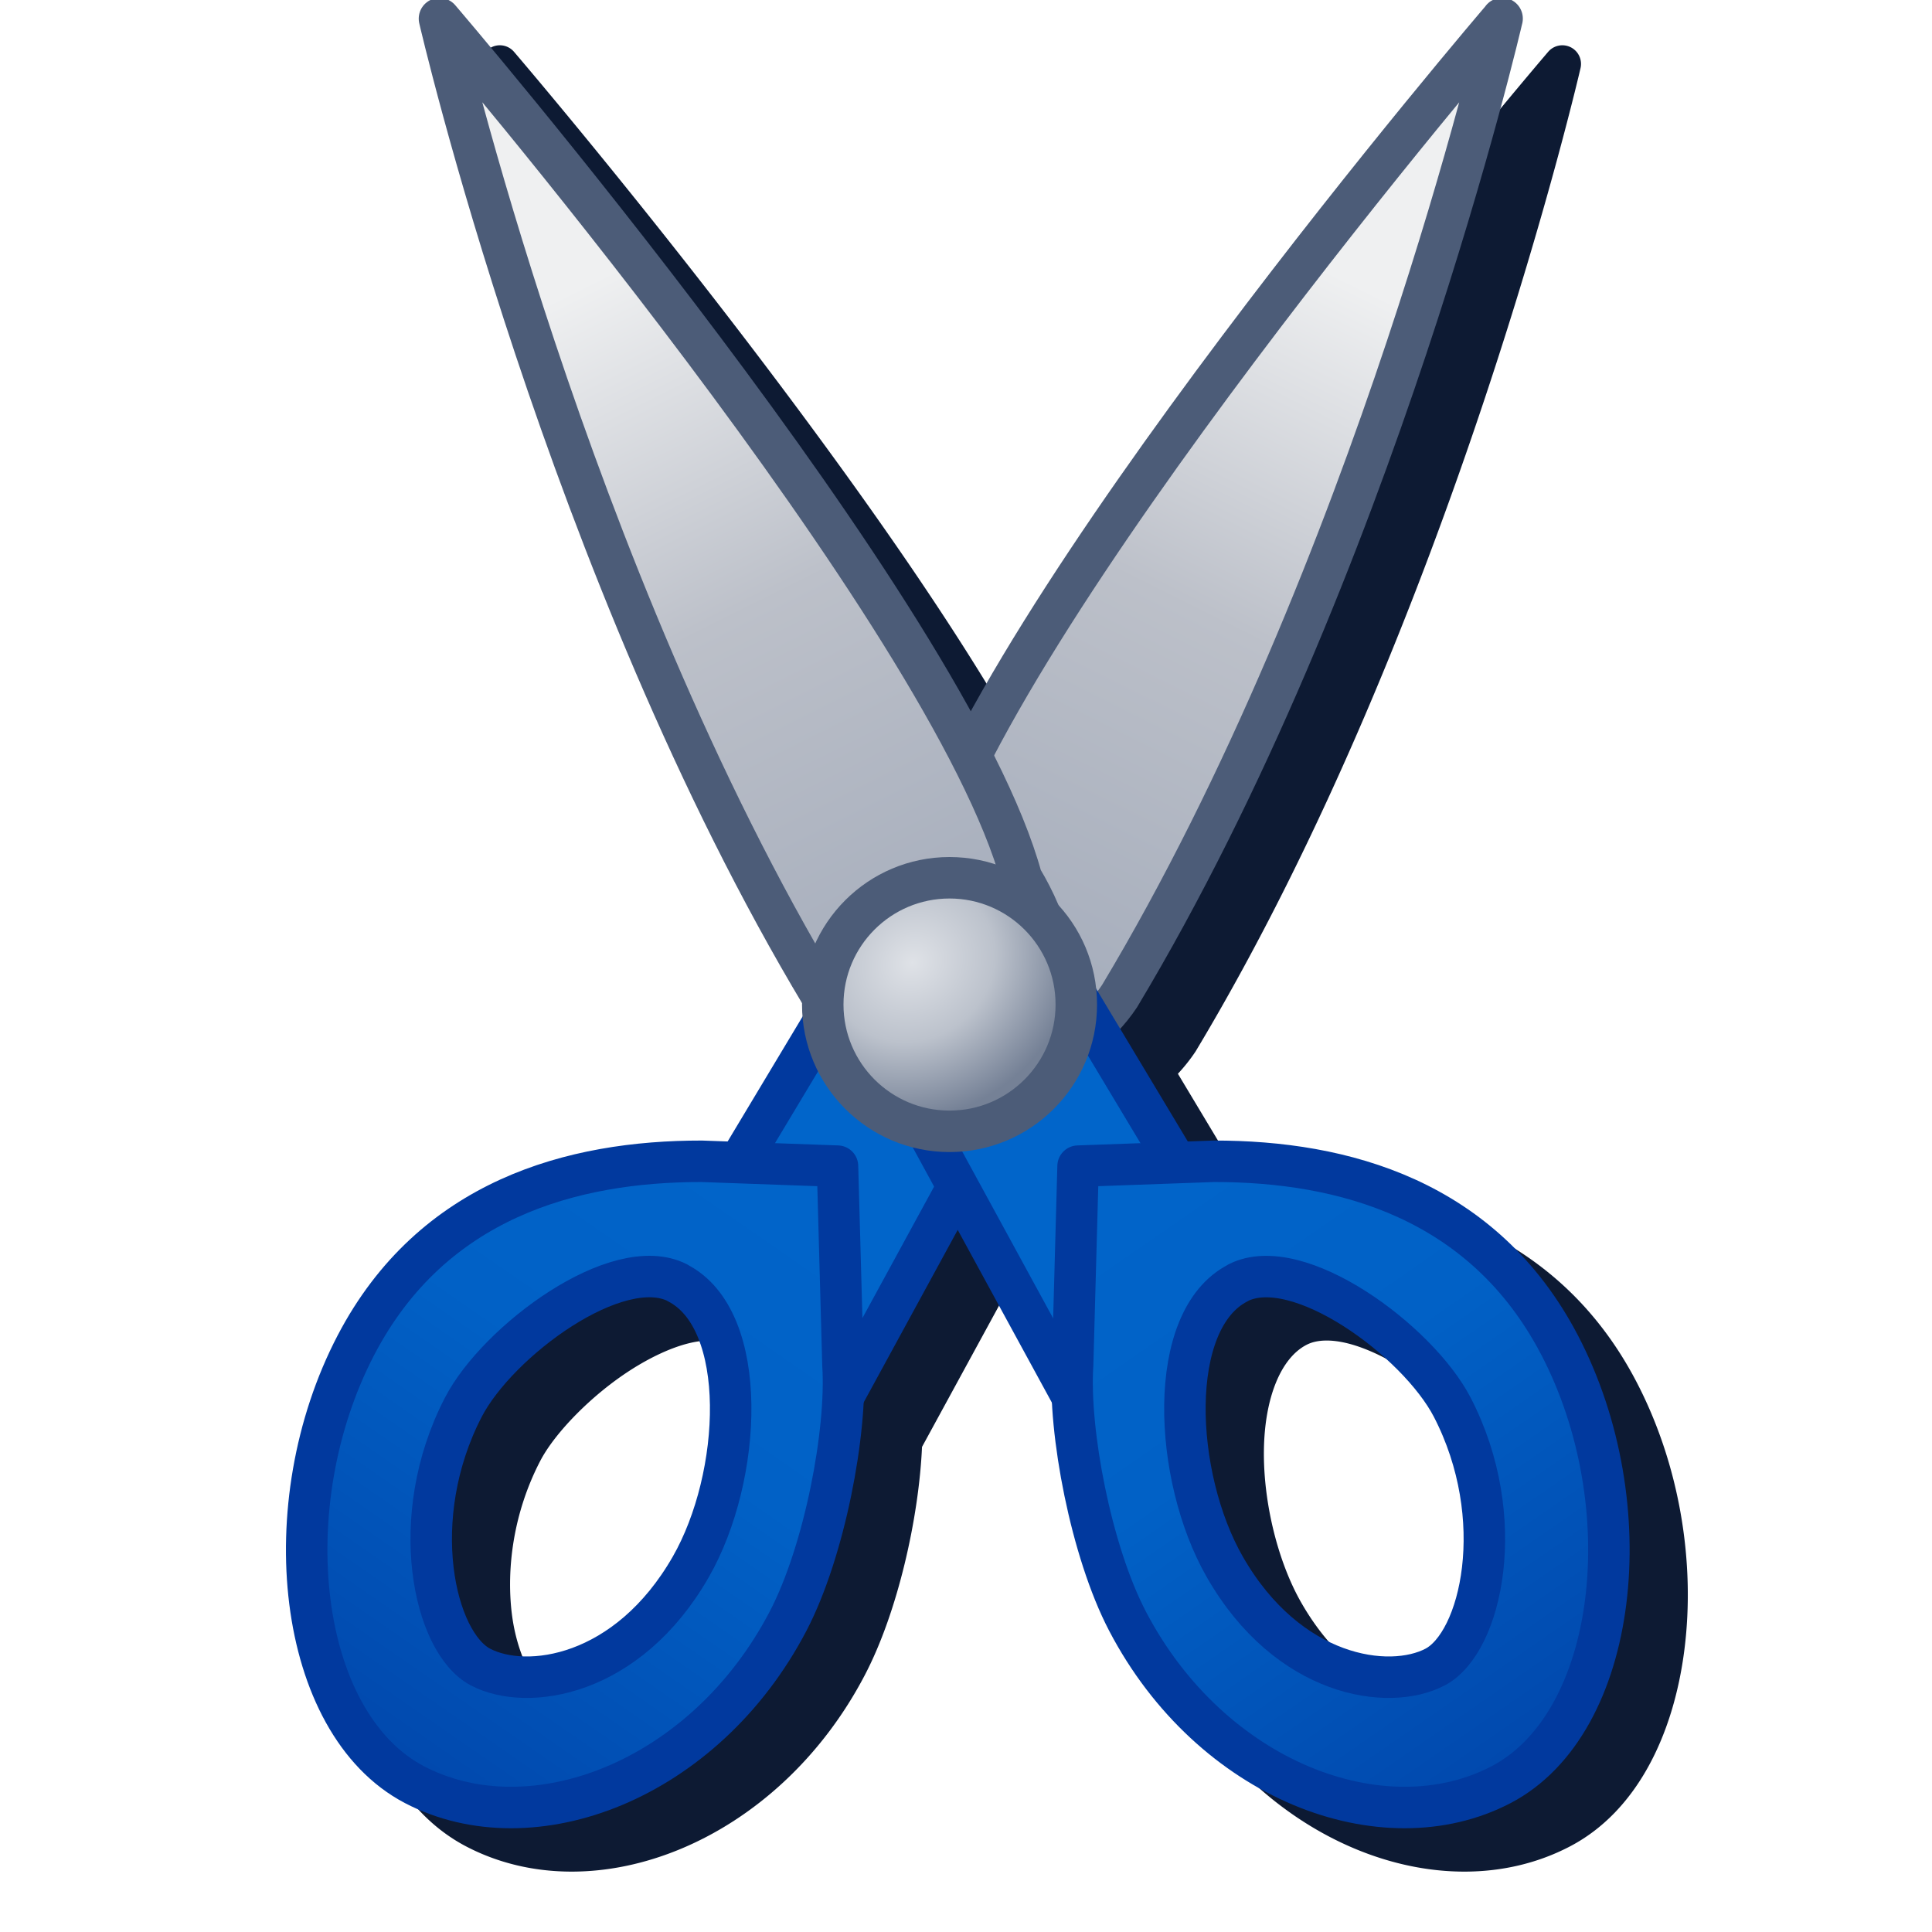 <?xml version="1.0" encoding="UTF-8" standalone="no"?>
<svg
   inkscape:export-ydpi="12"
   inkscape:export-xdpi="12"
   inkscape:export-filename="edit-cut.png"
   width="256"
   height="256"
   viewBox="0 0 256 256"
   version="1.1"
   id="svg8"
   inkscape:version="1.1.2 (0a00cf5339, 2022-02-04)"
   sodipodi:docname="cut_32.svg"
   xmlns:inkscape="http://www.inkscape.org/namespaces/inkscape"
   xmlns:sodipodi="http://sodipodi.sourceforge.net/DTD/sodipodi-0.dtd"
   xmlns:xlink="http://www.w3.org/1999/xlink"
   xmlns="http://www.w3.org/2000/svg"
   xmlns:svg="http://www.w3.org/2000/svg"
   xmlns:rdf="http://www.w3.org/1999/02/22-rdf-syntax-ns#"
   xmlns:cc="http://creativecommons.org/ns#"
   xmlns:dc="http://purl.org/dc/elements/1.1/">
  <defs
     id="defs2">
    <linearGradient
       id="linearGradient1666"
       inkscape:collect="always">
      <stop
         id="stop1662"
         offset="0"
         style="stop-color:#0149ae;stop-opacity:1" />
      <stop
         style="stop-color:#0161c6;stop-opacity:1"
         offset="0.615"
         id="stop1671" />
      <stop
         id="stop1664"
         offset="1"
         style="stop-color:#0164c9;stop-opacity:1" />
    </linearGradient>
    <linearGradient
       id="linearGradient1561"
       inkscape:collect="always">
      <stop
         id="stop1557"
         offset="0"
         style="stop-color:#dfe2e7;stop-opacity:1" />
      <stop
         style="stop-color:#bcc2cc;stop-opacity:1"
         offset="0.5"
         id="stop1565" />
      <stop
         id="stop1559"
         offset="1"
         style="stop-color:#758196;stop-opacity:1" />
    </linearGradient>
    <linearGradient
       id="linearGradient1462"
       inkscape:collect="always">
      <stop
         id="stop1458"
         offset="0"
         style="stop-color:#a4acbb;stop-opacity:1" />
      <stop
         style="stop-color:#bcc0c9;stop-opacity:1"
         offset="0.545"
         id="stop1467" />
      <stop
         id="stop1460"
         offset="1"
         style="stop-color:#eff0f1;stop-opacity:1" />
    </linearGradient>
    <linearGradient
       gradientTransform="matrix(2.177,0,0,2.177,32.132,-6.246)"
       gradientUnits="userSpaceOnUse"
       y2="3.835"
       x2="-7.251"
       y1="6.074"
       x1="-6.136"
       id="linearGradient1464"
       xlink:href="#linearGradient1462"
       inkscape:collect="always" />
    <radialGradient
       gradientTransform="matrix(1.093,1.639,-1.811,1.208,34.842,8.701)"
       gradientUnits="userSpaceOnUse"
       r="0.527"
       fy="5.689"
       fx="-5.424"
       cy="5.689"
       cx="-5.424"
       id="radialGradient1563"
       xlink:href="#linearGradient1561"
       inkscape:collect="always" />
    <linearGradient
       inkscape:collect="always"
       xlink:href="#linearGradient1462"
       id="linearGradient1464-7"
       x1="-6.136"
       y1="6.074"
       x2="-7.251"
       y2="3.835"
       gradientUnits="userSpaceOnUse"
       gradientTransform="matrix(-2.177,0,0,2.177,5.88,-6.246)" />
    <linearGradient
       gradientTransform="matrix(1.929,1.008,-1.008,1.929,21.559,-6.048)"
       gradientUnits="userSpaceOnUse"
       y2="6.659"
       x2="1.54"
       y1="8.735"
       x1="1.281"
       id="linearGradient1668"
       xlink:href="#linearGradient1666"
       inkscape:collect="always" />
    <linearGradient
       y2="6.659"
       x2="1.54"
       y1="8.735"
       x1="1.281"
       gradientTransform="matrix(-1.929,1.008,1.008,1.929,16.277,-6.048)"
       gradientUnits="userSpaceOnUse"
       id="linearGradient1789"
       xlink:href="#linearGradient1666"
       inkscape:collect="always" />
    <filter
       height="1.13"
       y="-0.065"
       width="1.177"
       x="-0.089"
       id="filter964"
       style="color-interpolation-filters:sRGB"
       inkscape:collect="always">
      <feGaussianBlur
         id="feGaussianBlur966"
         stdDeviation="6.555"
         inkscape:collect="always" />
    </filter>
  </defs>
  <sodipodi:namedview
     inkscape:snap-object-midpoints="true"
     inkscape:snap-intersection-paths="true"
     inkscape:snap-bbox-midpoints="false"
     inkscape:snap-bbox-edge-midpoints="false"
     showguides="true"
     id="base"
     pagecolor="#ffffff"
     bordercolor="#666666"
     borderopacity="1.0"
     inkscape:pageopacity="0.0"
     inkscape:pageshadow="2"
     inkscape:zoom="2.8284272"
     inkscape:cx="177.4838"
     inkscape:cy="105.35891"
     inkscape:document-units="px"
     inkscape:current-layer="layer1"
     inkscape:document-rotation="0"
     showgrid="false"
     units="px"
     inkscape:window-width="3840"
     inkscape:window-height="2043"
     inkscape:window-x="0"
     inkscape:window-y="0"
     inkscape:window-maximized="1"
     inkscape:snap-bbox="true"
     inkscape:bbox-nodes="false"
     fit-margin-top="0"
     fit-margin-left="0"
     fit-margin-right="0"
     fit-margin-bottom="0"
     inkscape:bbox-paths="false"
     inkscape:snap-global="true"
     inkscape:pagecheckerboard="0">
    <inkscape:grid
       type="xygrid"
       id="grid1504"
       originx="0"
       originy="0" />
    <inkscape:grid
       type="xygrid"
       id="grid1507"
       spacingx="0.5"
       spacingy="0.5"
       originx="0"
       originy="0" />
  </sodipodi:namedview>
  <g
     inkscape:label="Layer 1"
     inkscape:groupmode="layer"
     id="layer1"
     transform="translate(-12.568)">
    <path
       d="m 78.826,6 a 2.472,2.472 0 0 0 -2.437,3.027 c 0,0 16.802,73.046 50.715,129.799 -9.9e-4,0.09 -0.008,0.18 -0.008,0.27 0,0.572 0.03,1.136 0.079,1.696 l -10.04,16.732 -3.505,-0.129 a 2.472,2.472 0 0 0 -0.089,-0.002 c -17.646,-0.017 -37.407,5.399 -47.995,25.658 -5.795,11.089 -7.821,24.055 -6.384,35.48 1.438,11.425 6.379,21.533 15.173,26.129 17.097,8.935 41.243,-0.538 52.833,-22.714 4.363,-8.348 7.153,-20.812 7.572,-30.221 l 12.723,-23.338 12.725,23.34 c 0.419,9.409 3.212,21.872 7.574,30.219 11.59,22.177 35.735,31.649 52.831,22.714 8.795,-4.596 13.738,-14.704 15.175,-26.129 1.438,-11.425 -0.59,-24.391 -6.386,-35.48 -10.588,-20.259 -30.349,-25.676 -47.995,-25.658 a 2.472,2.472 0 0 0 -0.087,0.002 l -3.507,0.129 -9.146,-15.243 c 0.825,-0.89 1.603,-1.852 2.309,-2.911 a 2.472,2.472 0 0 0 0.064,-0.1 C 205.112,82.455 221.997,9.027 221.997,9.027 a 2.472,2.472 0 0 0 -2.435,-3.027 2.472,2.472 0 0 0 -1.85,0.862 c 0,0 -16.941,19.763 -35.085,43.928 -12.171,16.21 -24.864,34.245 -33.435,49.953 C 140.621,85.036 127.928,67.001 115.757,50.79 97.613,26.625 80.674,6.862 80.674,6.862 A 2.472,2.472 0 0 0 78.826,6 Z M 106.886,177.634 c 0.909,0.035 1.688,0.222 2.317,0.542 3.495,1.777 5.597,7.15 5.687,13.989 0.09,6.838 -1.815,14.724 -4.956,20.208 -7.848,13.703 -20.061,14.684 -24.572,12.326 -1.724,-0.901 -4.299,-5.126 -4.991,-11.018 -0.692,-5.891 0.215,-13.229 3.774,-20.085 1.945,-3.748 6.854,-8.788 12.05,-12.104 2.598,-1.658 5.27,-2.907 7.584,-3.486 1.157,-0.29 2.199,-0.407 3.108,-0.372 z m 81.16,0 c 0.909,-0.035 1.951,0.083 3.108,0.372 2.314,0.58 4.986,1.828 7.584,3.486 5.196,3.316 10.105,8.356 12.05,12.104 3.559,6.856 4.468,14.194 3.775,20.085 -0.692,5.891 -3.269,10.117 -4.993,11.018 -4.512,2.358 -16.723,1.377 -24.57,-12.326 -3.141,-5.484 -5.048,-13.37 -4.958,-20.208 0.09,-6.838 2.194,-12.212 5.689,-13.989 0.629,-0.32 1.406,-0.508 2.315,-0.542 z"
       style="color:#000000;font-style:normal;font-variant:normal;font-weight:normal;font-stretch:normal;font-size:medium;line-height:normal;font-family:sans-serif;font-variant-ligatures:normal;font-variant-position:normal;font-variant-caps:normal;font-variant-numeric:normal;font-variant-alternates:normal;font-variant-east-asian:normal;font-feature-settings:normal;font-variation-settings:normal;text-indent:0;text-align:start;text-decoration:none;text-decoration-line:none;text-decoration-style:solid;text-decoration-color:#000000;letter-spacing:normal;word-spacing:normal;text-transform:none;writing-mode:lr-tb;direction:ltr;text-orientation:mixed;dominant-baseline:auto;baseline-shift:baseline;text-anchor:start;white-space:normal;shape-padding:0;shape-margin:0;inline-size:0;clip-rule:nonzero;display:inline;overflow:visible;visibility:visible;isolation:auto;mix-blend-mode:normal;color-interpolation:sRGB;color-interpolation-filters:linearRGB;solid-color:#000000;solid-opacity:1;vector-effect:none;fill:#0d1a33;fill-opacity:1;fill-rule:nonzero;stroke:none;stroke-width:4.944;stroke-linecap:butt;stroke-linejoin:round;stroke-miterlimit:7.571;stroke-dasharray:none;stroke-dashoffset:0;stroke-opacity:1;filter:url(#filter964);color-rendering:auto;image-rendering:auto;shape-rendering:auto;text-rendering:auto;enable-background:accumulate;stop-color:#000000"
       id="path911" />
    <g
       style="stroke-width:0.281;stroke-miterlimit:4;stroke-dasharray:none"
       transform="matrix(19.556,0,0,19.556,-230.48,-3.159)"
       id="g867">
      <path
         sodipodi:nodetypes="cccc"
         id="path1433-8"
         d="m 22.606,0.288 c 0,0 -3.456,4.032 -3.944,5.824 -0.763,1.269 0.776,1.663 1.352,0.799 1.728,-2.88 2.592,-6.624 2.592,-6.624 z"
         style="fill:url(#linearGradient1464-7);fill-opacity:1;stroke:#4c5c78;stroke-width:0.281;stroke-linecap:butt;stroke-linejoin:round;stroke-miterlimit:4;stroke-dasharray:none;stroke-opacity:1" />
      <path
         style="fill:url(#linearGradient1464);fill-opacity:1;stroke:#4c5c78;stroke-width:0.281;stroke-linecap:butt;stroke-linejoin:round;stroke-miterlimit:4;stroke-dasharray:none;stroke-opacity:1"
         d="m 15.406,0.288 c 0,0 3.456,4.032 3.944,5.824 0.763,1.269 -0.776,1.663 -1.352,0.799 C 16.27,4.032 15.406,0.288 15.406,0.288 Z"
         id="path1433"
         sodipodi:nodetypes="cccc" />
      <path
         style="fill:#0165ca;fill-opacity:1;stroke:#01399e;stroke-width:0.281;stroke-linecap:butt;stroke-linejoin:miter;stroke-miterlimit:4;stroke-dasharray:none;stroke-opacity:1"
         d="m 17.422,8.063 0.864,-1.44 0.864,1.152 -1.026,1.882 z"
         id="path1673"
         sodipodi:nodetypes="ccccc" />
      <path
         id="path1641"
         style="fill:url(#linearGradient1668);fill-opacity:1;stroke:#01399e;stroke-width:0.281;stroke-linecap:round;stroke-linejoin:round;stroke-miterlimit:4;stroke-dasharray:none;stroke-opacity:1"
         d="m 17.183,8.03 c -0.878,-8.64e-4 -1.826,0.257 -2.342,1.244 -0.566,1.083 -0.401,2.563 0.396,2.98 0.797,0.416 1.965,-0.025 2.531,-1.108 0.248,-0.475 0.401,-1.288 0.372,-1.735 L 18.103,8.063 Z m -0.164,0.824 c 0.49,0.249 0.44,1.313 0.09,1.924 -0.428,0.747 -1.11,0.844 -1.425,0.679 -0.315,-0.165 -0.505,-1.01 -0.116,-1.761 0.233,-0.449 1.045,-1.05 1.451,-0.843 z"
         sodipodi:nodetypes="cssscccsssss" />
      <path
         sodipodi:nodetypes="ccccc"
         id="path1781"
         d="M 20.413,8.063 19.549,6.623 18.685,7.775 19.711,9.657 Z"
         style="fill:#0165ca;fill-opacity:1;stroke:#01399e;stroke-width:0.281;stroke-linecap:butt;stroke-linejoin:miter;stroke-miterlimit:4;stroke-dasharray:none;stroke-opacity:1" />
      <path
         sodipodi:nodetypes="cssscccsssss"
         d="m 20.653,8.03 c 0.878,-8.64e-4 1.826,0.257 2.342,1.244 0.566,1.083 0.401,2.563 -0.396,2.98 -0.797,0.416 -1.965,-0.025 -2.531,-1.108 -0.248,-0.475 -0.401,-1.288 -0.372,-1.735 l 0.037,-1.348 z m 0.164,0.824 c -0.49,0.249 -0.44,1.313 -0.09,1.924 0.428,0.747 1.11,0.844 1.425,0.679 0.315,-0.165 0.505,-1.01 0.116,-1.761 C 22.035,9.247 21.223,8.647 20.817,8.853 Z"
         style="fill:url(#linearGradient1789);fill-opacity:1;stroke:#01399e;stroke-width:0.281;stroke-linecap:round;stroke-linejoin:round;stroke-miterlimit:4;stroke-dasharray:none;stroke-opacity:1"
         id="path1783" />
      <circle
         style="fill:url(#radialGradient1563);fill-opacity:1;stroke:#4c5c78;stroke-width:0.281;stroke-linecap:round;stroke-linejoin:round;stroke-miterlimit:4;stroke-dasharray:none;stroke-opacity:1"
         id="path1547"
         cx="18.862"
         cy="6.968"
         r="0.859" />
    </g>
  </g>
</svg>
